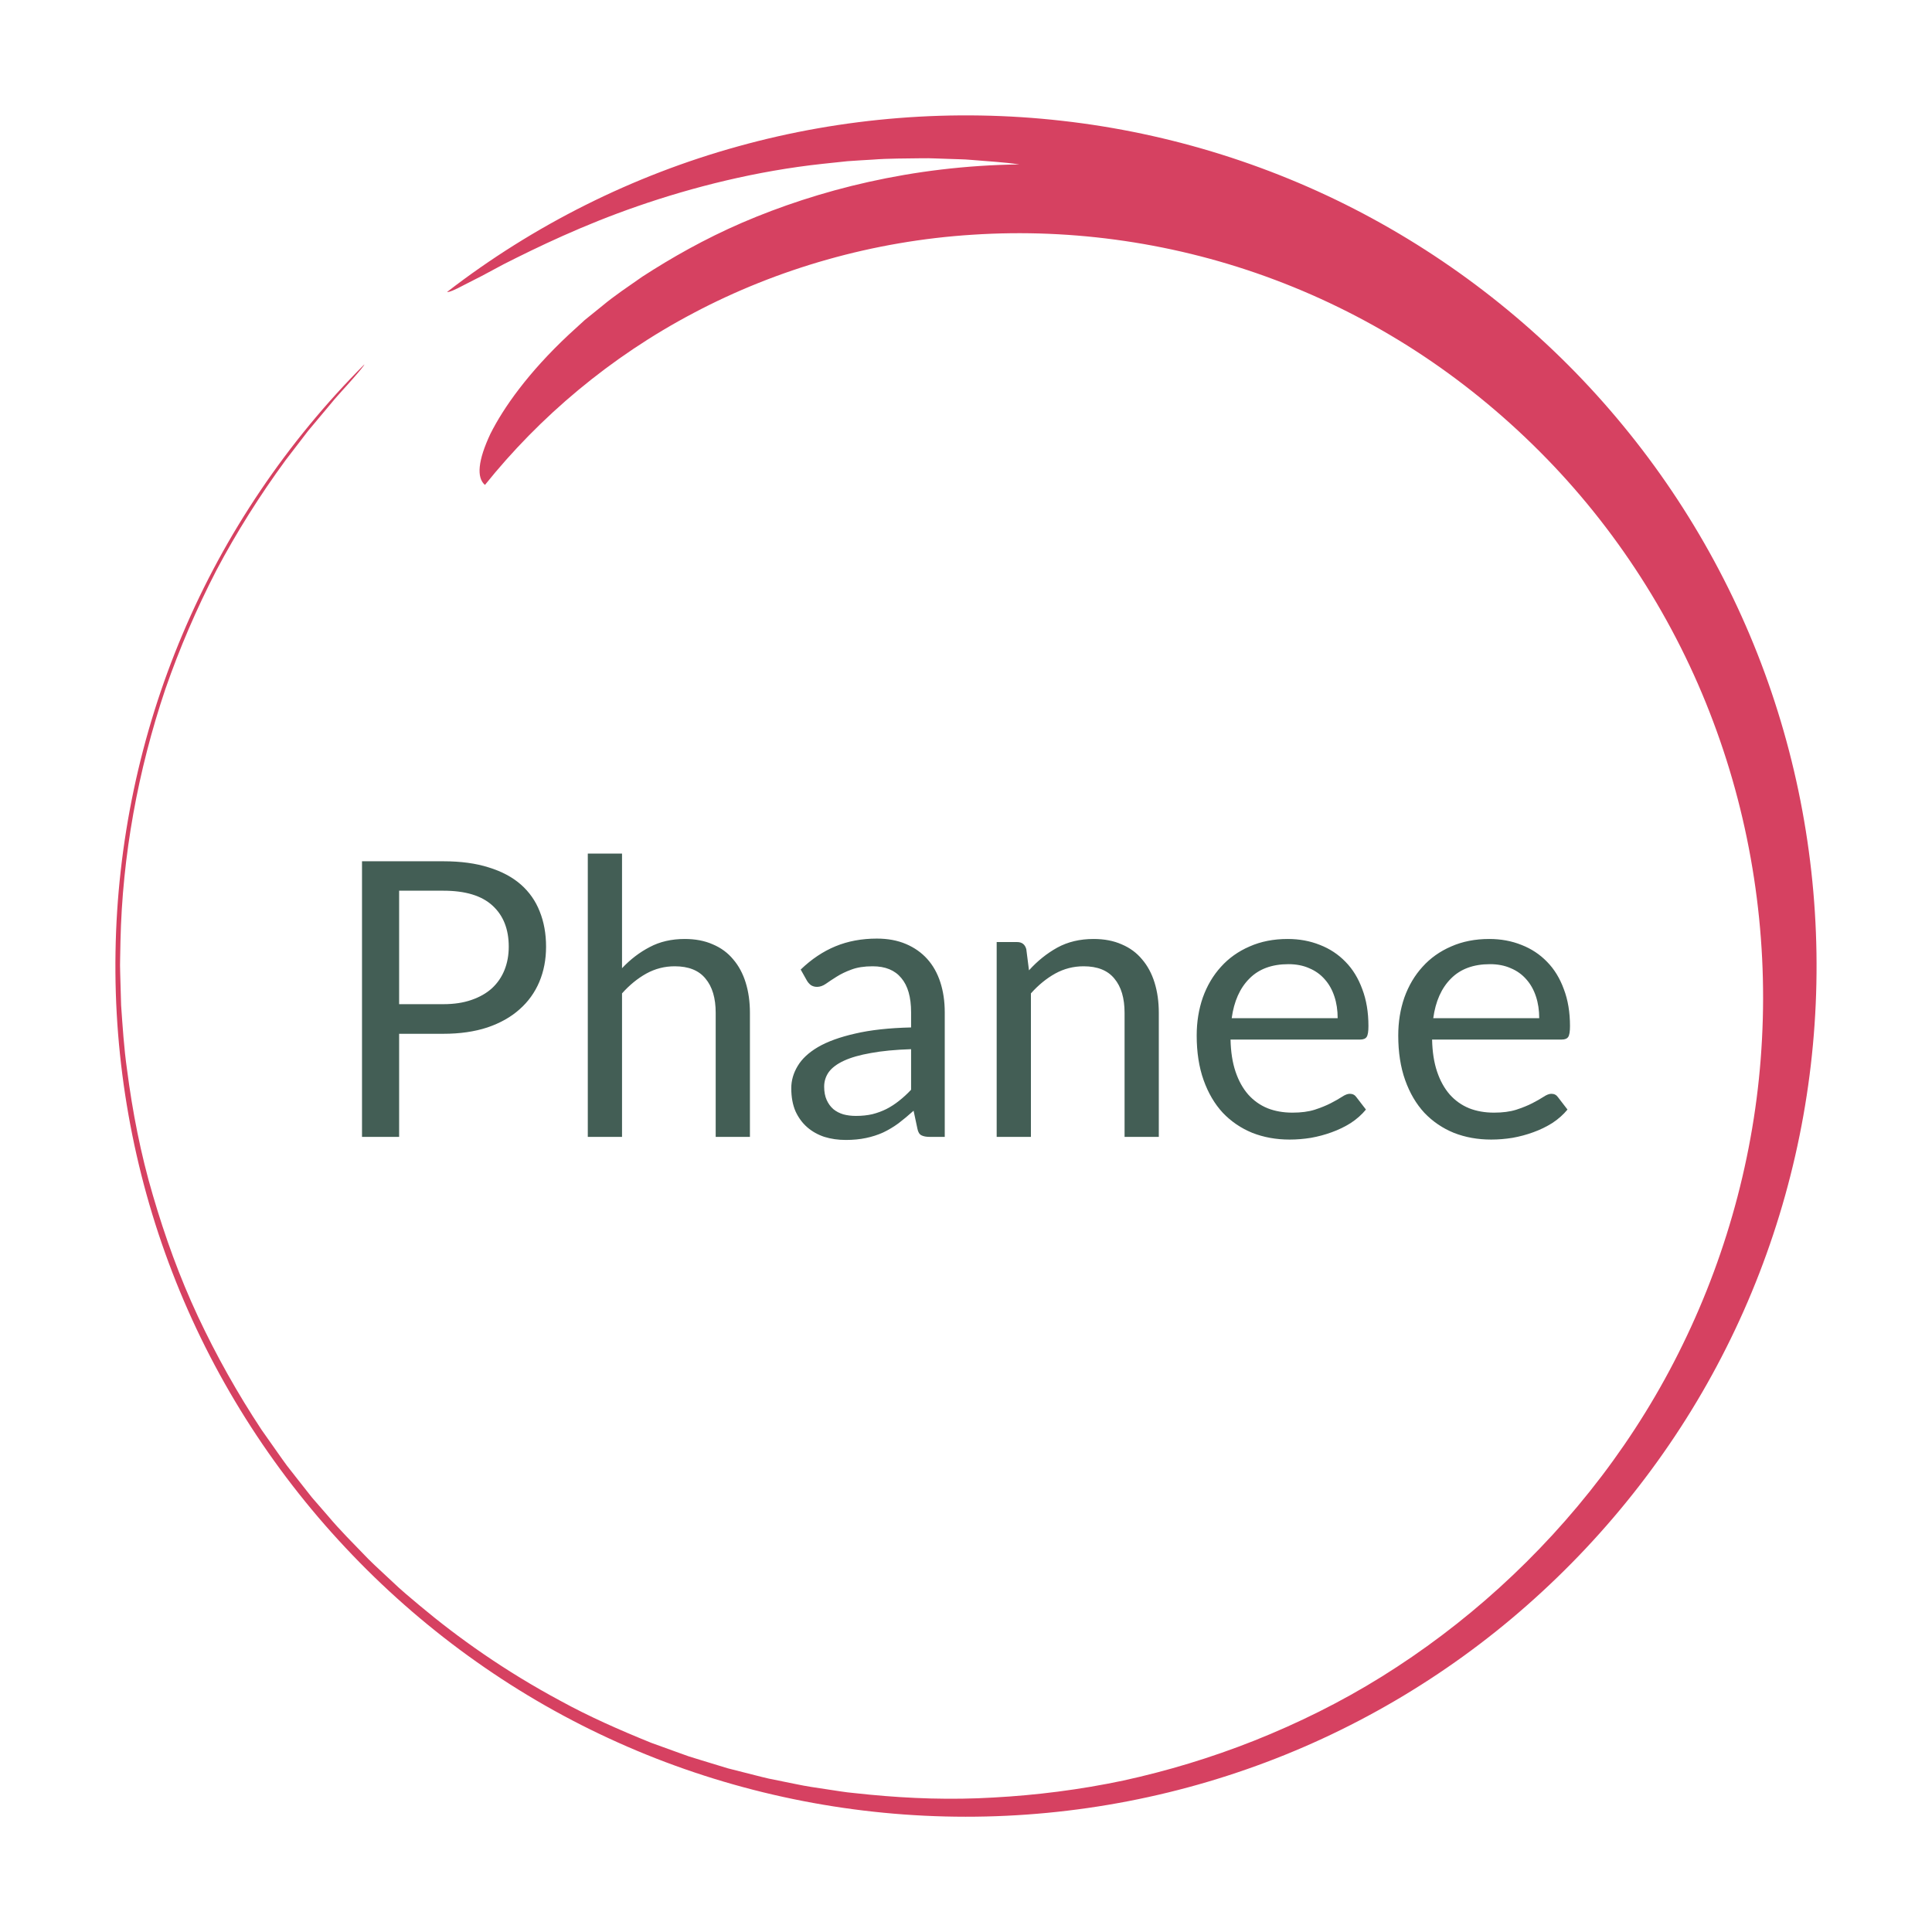 <svg version="1.1" xmlns="http://www.w3.org/2000/svg" viewBox="-864.402 -3026.564 5143.333 5143.8"><desc>Created with Snap</desc><defs></defs><g><g transform="matrix(11.714,0,0,11.714,-635.597,-2797.525)">
<g id="gSkv0ig02uai0">
	<g>
		<path fill="#d64161" d="M82.069,46.804c0.44,0.097,1.82-0.492,3.981-1.649
			c2.21-1.092,5.258-2.677,8.944-4.69c7.517-3.804,17.934-8.863,30.43-13.176
			c12.474-4.324,26.968-7.994,42.013-9.611c1.877-0.198,3.759-0.398,5.645-0.597
			c1.889-0.149,3.788-0.237,5.678-0.357c3.776-0.302,7.575-0.238,11.329-0.313
			c1.878-0.038,3.756,0.095,5.619,0.135c1.864,0.088,3.717,0.067,5.558,0.244
			c3.68,0.318,7.315,0.498,10.861,1.022c-24.469,0.315-45.848,5.875-62.983,13.237
			c-8.586,3.713-16.099,8.002-22.679,12.262c-3.226,2.265-6.33,4.314-9.066,6.604
			c-1.374,1.111-2.715,2.195-4.023,3.251c-1.239,1.133-2.446,2.236-3.62,3.31
			c-9.269,8.664-14.877,16.663-17.84,22.571c-2.843,6.059-3.177,9.946-1.236,11.608
			c12.396-15.454,28.454-29.095,47.432-39.086c18.933-10.016,40.726-16.363,63.477-17.786
			c22.73-1.482,46.372,1.872,68.614,10.255c11.119,4.179,21.882,9.597,32.003,16.151
			c10.121,6.554,19.582,14.257,28.187,22.877c17.225,17.234,30.807,38.363,39.423,61.368
			c8.659,22.994,12.387,47.785,11.095,72.096c-1.242,24.327-7.585,48.128-18.004,69.45
			c-10.383,21.377-24.939,40.101-41.697,55.308c-8.389,7.617-17.363,14.366-26.704,20.185
			c-9.344,5.821-19.094,10.616-28.947,14.542c-9.861,3.917-19.853,6.917-29.784,9.084
			c-9.946,2.104-19.824,3.33-29.474,3.858c-9.655,0.575-19.086,0.23-28.165-0.647
			c-1.135-0.117-2.266-0.233-3.391-0.349c-1.127-0.111-2.249-0.227-3.356-0.413
			c-2.221-0.337-4.424-0.671-6.608-1.003c-2.183-0.34-4.319-0.836-6.452-1.247
			c-1.065-0.216-2.125-0.432-3.18-0.646c-1.052-0.229-2.086-0.514-3.123-0.767
			c-2.07-0.526-4.12-1.046-6.151-1.562c-2.005-0.612-3.991-1.218-5.957-1.817
			c-0.983-0.304-1.96-0.606-2.933-0.906c-0.958-0.344-1.912-0.686-2.86-1.027
			c-1.897-0.686-3.774-1.365-5.631-2.037c-7.322-2.959-14.253-6.037-20.577-9.508
			c-12.721-6.812-23.362-14.393-32.065-21.692c-2.177-1.828-4.293-3.574-6.187-5.407
			c-1.918-1.807-3.805-3.499-5.523-5.211c-3.369-3.489-6.509-6.613-9.063-9.672
			c-1.306-1.503-2.538-2.921-3.695-4.252c-1.092-1.386-2.113-2.682-3.061-3.885
			c-0.945-1.206-1.817-2.319-2.615-3.337c-0.777-1.034-1.435-2.007-2.048-2.859
			c-2.419-3.436-3.701-5.257-3.746-5.322c-5.461-8.261-10.292-16.883-14.466-25.783
			c-4.167-8.908-7.495-18.151-10.236-27.526c-2.768-9.376-4.636-18.976-5.882-28.625
			c-0.689-4.822-0.987-9.68-1.336-14.53l-0.208-7.29c-0.052-1.215-0.043-2.43-0.009-3.645
			l0.07-3.645c0.427-19.444,3.961-38.791,10.208-57.305c3.205-9.232,7.078-18.251,11.592-26.982
			c4.595-8.691,9.879-17.038,15.722-25.022c0.698-0.908,2.083-2.712,3.777-4.918
			c0.423-0.552,0.865-1.13,1.321-1.725c0.48-0.574,0.975-1.165,1.478-1.766
			c1.006-1.202,2.043-2.441,3.063-3.659c1.988-2.484,4.127-4.676,5.647-6.447
			c1.541-1.752,2.565-2.989,2.63-3.268l-0.007,0.004c-17.482,17.507-31.663,38.436-41.31,61.29
			c-9.679,22.841-14.86,47.538-15.246,72.304c-0.408,24.766,3.973,49.612,12.908,72.751
			c8.902,23.149,22.4,44.532,39.349,62.568c16.895,18.053,37.323,32.934,59.857,43.335
			c22.516,10.435,47.05,16.4,71.795,17.588c24.746,1.205,49.721-2.373,73.14-10.552
			c23.427-8.147,45.249-20.942,63.814-37.336c18.558-16.347,34.063-36.26,45.193-58.444
			c11.156-22.161,17.928-46.486,19.905-71.177c1.999-24.692-0.777-49.757-8.182-73.423
			c-7.376-23.672-19.425-45.902-35.189-65.024c-15.714-19.131-35.168-35.176-56.966-47.042
			c-21.789-11.867-45.887-19.427-70.503-22.198c-24.616-2.794-49.755-0.825-73.644,5.809
			c-23.893,6.605-46.505,17.921-66.116,33.081L82.069,46.804z" style=""></path>
	</g>
</g>


<desc>Created with Snap</desc><defs></defs></g><g><g transform="matrix(0.512,0,0,-0.512,0,0)"><path d="M617 536L387 536L387 0L194 0L194 1433L617 1433Q753 1433 853 1401Q954 1370 1020 1312Q1086 1254 1118 1172Q1151 1090 1151 989Q1151 889 1116 806Q1081 723 1013 663Q946 603 846 569Q746 536 617 536ZM387 1280L387 690L617 690Q700 690 763 712Q827 734 870 773Q913 813 935 868Q957 923 957 989Q957 1126 872 1203Q788 1280 617 1280L387 1280ZM1546 0L1368 0L1368 1473L1546 1473L1546 877Q1611 946 1690 987Q1769 1029 1872 1029Q1955 1029 2018 1001Q2082 974 2124 923Q2167 873 2189 802Q2211 731 2211 645L2211 0L2033 0L2033 645Q2033 760 1980 823Q1928 887 1820 887Q1741 887 1672 849Q1604 811 1546 746L1546 0ZM3224 648L3224 0L3145 0Q3119 0 3103 8Q3087 16 3082 42L3062 136Q3022 100 2984 71Q2946 43 2904 23Q2862 4 2814 -6Q2767 -16 2709 -16Q2650 -16 2598 0Q2547 17 2509 50Q2471 83 2448 133Q2426 184 2426 253Q2426 313 2459 368Q2492 424 2565 467Q2639 510 2758 537Q2877 565 3049 569L3049 648Q3049 766 2998 826Q2948 887 2849 887Q2784 887 2739 870Q2695 854 2662 833Q2630 813 2606 796Q2583 780 2560 780Q2542 780 2528 789Q2515 799 2507 813L2475 870Q2559 951 2656 991Q2753 1031 2871 1031Q2956 1031 3022 1003Q3088 975 3133 925Q3178 875 3201 804Q3224 733 3224 648ZM2762 109Q2809 109 2848 118Q2887 128 2921 145Q2956 163 2987 188Q3019 213 3049 245L3049 456Q2926 452 2840 436Q2754 421 2700 396Q2646 371 2621 337Q2597 303 2597 261Q2597 221 2610 192Q2623 163 2645 144Q2667 126 2697 117Q2727 109 2762 109ZM3672 0L3494 0L3494 1013L3600 1013Q3638 1013 3648 976L3662 866Q3728 939 3809 984Q3891 1029 3998 1029Q4081 1029 4144 1001Q4208 974 4250 923Q4293 873 4315 802Q4337 731 4337 645L4337 0L4159 0L4159 645Q4159 760 4106 823Q4054 887 3946 887Q3867 887 3798 849Q3730 811 3672 746L3672 0ZM5007 1029Q5098 1029 5175 998Q5252 968 5308 910Q5364 853 5395 768Q5427 684 5427 576Q5427 534 5418 520Q5409 506 5384 506L4710 506Q4712 410 4736 339Q4760 268 4802 220Q4844 173 4902 149Q4960 126 5032 126Q5099 126 5147 141Q5196 157 5231 175Q5266 193 5289 208Q5313 224 5330 224Q5352 224 5364 207L5414 142Q5381 102 5335 72Q5289 43 5236 24Q5184 5 5128 -5Q5072 -14 5017 -14Q4912 -14 4823 21Q4735 57 4670 125Q4606 194 4570 295Q4534 396 4534 527Q4534 633 4566 725Q4599 817 4660 884Q4721 952 4809 990Q4897 1029 5007 1029ZM5011 898Q4882 898 4808 823Q4734 749 4716 617L5267 617Q5267 679 5250 730Q5233 782 5200 819Q5167 857 5119 877Q5072 898 5011 898ZM6055 1029Q6146 1029 6223 998Q6300 968 6356 910Q6412 853 6443 768Q6475 684 6475 576Q6475 534 6466 520Q6457 506 6432 506L5758 506Q5760 410 5784 339Q5808 268 5850 220Q5892 173 5950 149Q6008 126 6080 126Q6147 126 6195 141Q6244 157 6279 175Q6314 193 6337 208Q6361 224 6378 224Q6400 224 6412 207L6462 142Q6429 102 6383 72Q6337 43 6284 24Q6232 5 6176 -5Q6120 -14 6065 -14Q5960 -14 5871 21Q5783 57 5718 125Q5654 194 5618 295Q5582 396 5582 527Q5582 633 5614 725Q5647 817 5708 884Q5769 952 5857 990Q5945 1029 6055 1029ZM6059 898Q5930 898 5856 823Q5782 749 5764 617L6315 617Q6315 679 6298 730Q6281 782 6248 819Q6215 857 6167 877Q6120 898 6059 898Z" fill="#435e55" style=""></path></g></g></g></svg>